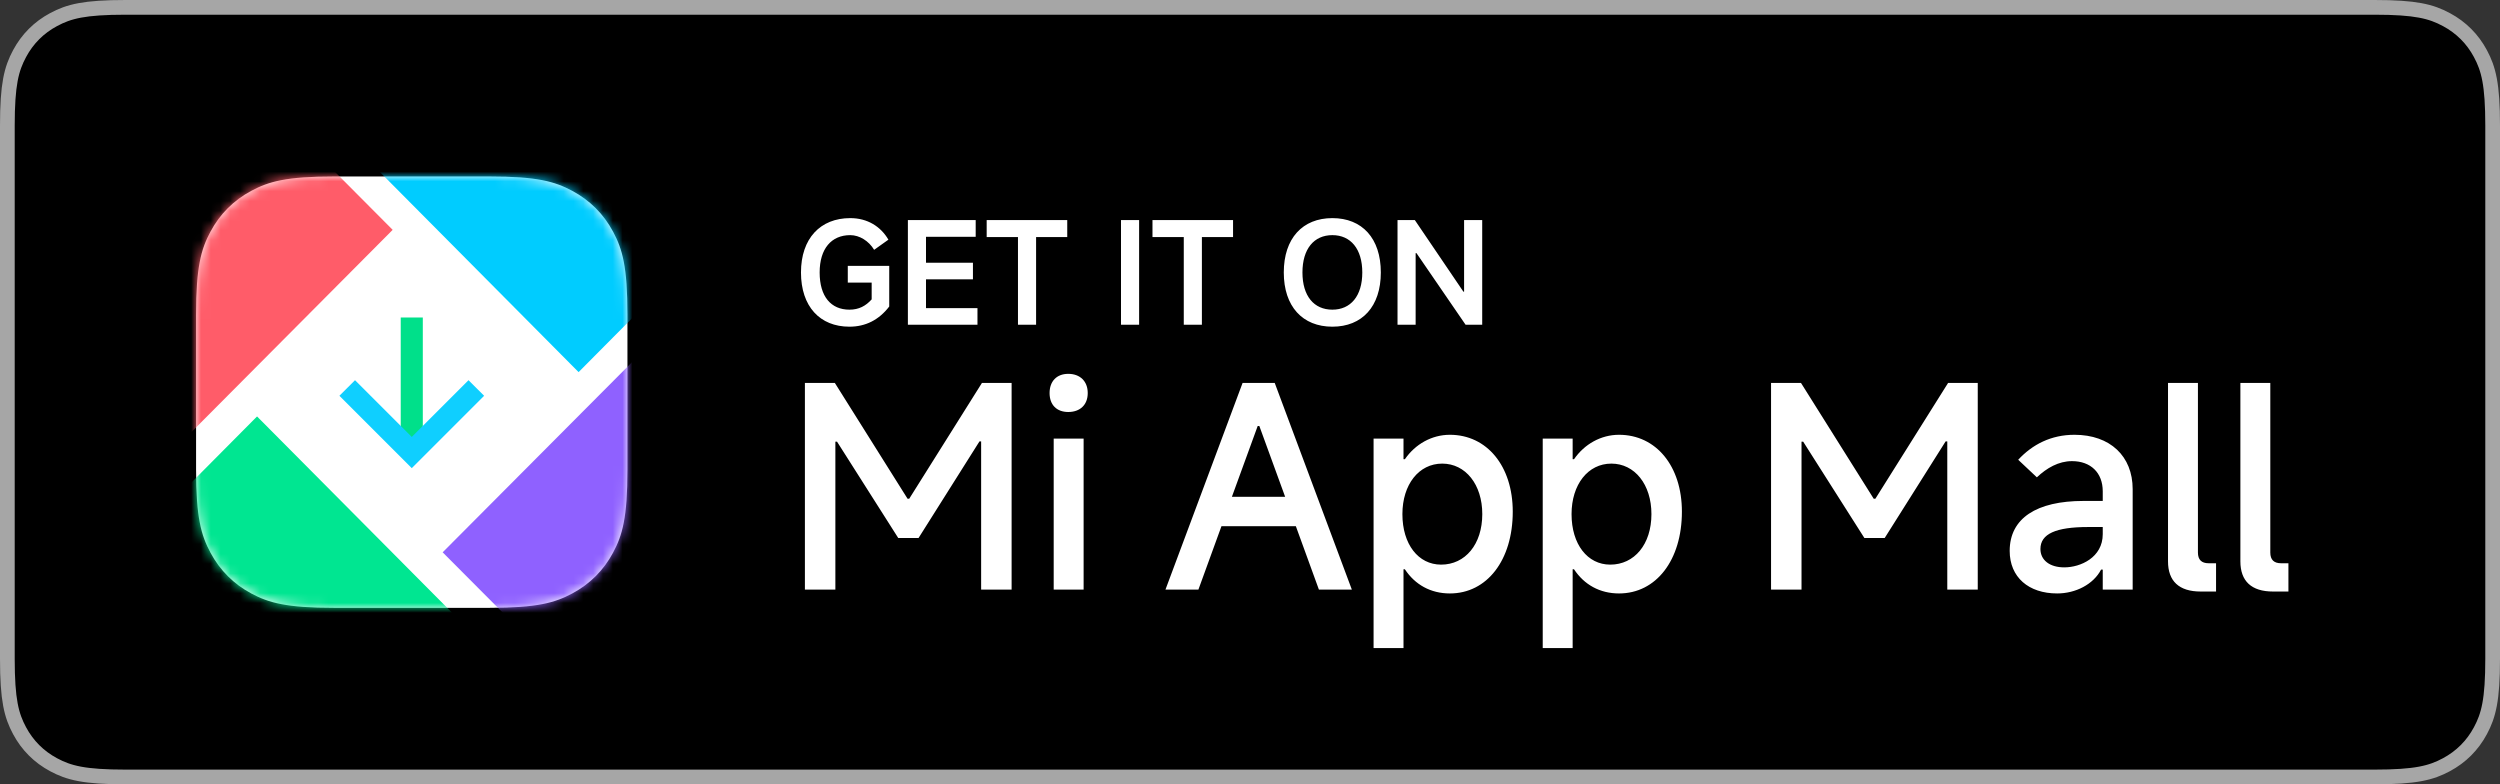 <svg width="255" height="80" viewBox="0 0 255 80" fill="none" xmlns="http://www.w3.org/2000/svg">
<rect x="0" y="0" width="255" height="80" fill="#333333" stroke="none"/>
<path fill-rule="evenodd" clip-rule="evenodd" d="M12.819 0.75H242.181C246.426 0.75 247.976 1.165 249.531 1.997C251.028 2.798 252.202 3.972 253.003 5.469C253.835 7.024 254.25 8.574 254.25 12.819V67.181C254.25 71.426 253.835 72.976 253.003 74.531C252.202 76.028 251.028 77.202 249.531 78.003C247.976 78.835 246.426 79.25 242.181 79.25H12.819C8.574 79.25 7.024 78.835 5.469 78.003C3.972 77.202 2.798 76.028 1.997 74.531C1.165 72.976 0.75 71.426 0.75 67.181V12.819C0.75 8.574 1.165 7.024 1.997 5.469C2.798 3.972 3.972 2.798 5.469 1.997C7.024 1.165 8.574 0.75 12.819 0.75Z" fill="black" stroke="#A6A6A6" stroke-width="1.5"/>
<path d="M34.101 18H49.899C54.802 18 56.58 18.511 58.373 19.469C60.165 20.428 61.572 21.835 62.531 23.627C63.489 25.42 64 27.198 64 32.101V47.899C64 52.802 63.489 54.58 62.531 56.373C61.572 58.165 60.165 59.572 58.373 60.531C56.58 61.489 54.802 62 49.899 62H34.101C29.198 62 27.42 61.489 25.627 60.531C23.835 59.572 22.428 58.165 21.469 56.373C20.511 54.58 20 52.802 20 47.899V32.101C20 27.198 20.511 25.42 21.469 23.627C22.428 21.835 23.835 20.428 25.627 19.469C27.42 18.511 29.198 18 34.101 18Z" fill="white"/>
<mask id="mask0_17227_33592" style="mask-type:alpha" maskUnits="userSpaceOnUse" x="20" y="18" width="44" height="44">
<path d="M34.101 18H49.899C54.802 18 56.58 18.511 58.373 19.469C60.165 20.428 61.572 21.835 62.531 23.627C63.489 25.42 64 27.198 64 32.101V47.899C64 52.802 63.489 54.58 62.531 56.373C61.572 58.165 60.165 59.572 58.373 60.531C56.58 61.489 54.802 62 49.899 62H34.101C29.198 62 27.42 61.489 25.627 60.531C23.835 59.572 22.428 58.165 21.469 56.373C20.511 54.58 20 52.802 20 47.899V32.101C20 27.198 20.511 25.42 21.469 23.627C22.428 21.835 23.835 20.428 25.627 19.469C27.42 18.511 29.198 18 34.101 18Z" fill="#FF5C69"/>
</mask>
<g mask="url(#mask0_17227_33592)">
<path fill-rule="evenodd" clip-rule="evenodd" d="M51.5 67.923H18.432C16.027 67.923 14.077 65.97 14.077 63.562V54.699L26.219 42.477L51.5 67.923Z" fill="#00E691"/>
<path fill-rule="evenodd" clip-rule="evenodd" d="M59.016 37.956L33.318 12.077H65.567C67.973 12.077 69.923 14.031 69.923 16.442V26.972L59.016 37.956Z" fill="#00CCFF"/>
<path fill-rule="evenodd" clip-rule="evenodd" d="M65.559 67.875H56.643L45.151 56.336L69.923 31.462V63.514C69.923 63.997 69.845 64.46 69.701 64.894C69.123 66.626 67.486 67.875 65.559 67.875Z" fill="#8F61FF"/>
<path fill-rule="evenodd" clip-rule="evenodd" d="M14.077 49.548V16.435C14.077 15.991 14.144 15.562 14.267 15.158C14.813 13.374 16.472 12.077 18.435 12.077H28.74L40.052 23.445L14.077 49.548Z" fill="#FF5C69"/>
<path d="M40.874 45.078V32.385H43.126V45.078H40.874Z" fill="#00E08A"/>
<path fill-rule="evenodd" clip-rule="evenodd" d="M34.619 40.371L36.211 38.78L42 44.569L47.789 38.78L49.381 40.371L42 47.752L34.619 40.371Z" fill="#0FCFFF"/>
</g>
<path d="M86.726 23.984C84.808 23.984 83.604 25.356 83.604 27.792C83.604 30.256 84.766 31.586 86.642 31.586C87.608 31.586 88.308 31.208 88.91 30.536V28.828H86.474V27.12H90.702V31.264C89.652 32.636 88.28 33.322 86.642 33.322C83.632 33.322 81.7 31.264 81.7 27.792C81.7 24.32 83.674 22.248 86.726 22.248C88.476 22.248 89.834 23.102 90.618 24.446L89.162 25.482C88.616 24.572 87.664 23.984 86.726 23.984ZM94.452 28.492V31.432H99.702V33.126H92.604V22.444H99.52V24.152H94.452V26.798H99.24V28.492H94.452ZM105.681 33.126H103.833V24.18H100.641V22.444H108.859V24.18H105.681V33.126ZM116.19 22.444V33.126H114.342V22.444H116.19ZM122.593 33.126H120.745V24.18H117.553V22.444H125.771V24.18H122.593V33.126ZM135.902 33.322C132.864 33.322 130.946 31.264 130.946 27.792C130.946 24.306 132.864 22.248 135.902 22.248C138.94 22.248 140.844 24.306 140.844 27.792C140.844 31.264 138.94 33.322 135.902 33.322ZM135.902 31.586C137.764 31.586 138.954 30.2 138.954 27.792C138.954 25.384 137.764 23.984 135.902 23.984C134.026 23.984 132.85 25.384 132.85 27.792C132.85 30.2 134.026 31.586 135.902 31.586ZM144.395 33.126H142.547V22.444H144.311L149.267 29.752H149.337V22.444H151.185V33.126H149.491L144.479 25.818H144.395V33.126Z" fill="white"/>
<path d="M85.208 60.14H82.1V39.056H85.152L92.572 50.872H92.74L100.16 39.056H103.184V60.14H100.076V45.02H99.908L93.692 54.876H91.62L85.376 45.048H85.208V60.14ZM110.949 40.092C110.949 41.296 110.165 42.024 108.961 42.024C107.785 42.024 107.057 41.296 107.057 40.092C107.057 38.888 107.785 38.132 108.961 38.132C110.165 38.132 110.949 38.888 110.949 40.092ZM110.529 44.74V60.14H107.477V44.74H110.529ZM137.889 60.14H134.529L132.177 53.672H124.589L122.237 60.14H118.877L126.745 39.056H130.021L137.889 60.14ZM128.285 43.452L125.653 50.676H131.085L128.453 43.452H128.285ZM143.157 66.104H140.105V44.74H143.157V46.84H143.297C144.361 45.3 146.041 44.348 147.889 44.348C151.669 44.348 154.301 47.54 154.301 52.188C154.301 57.144 151.669 60.532 147.889 60.532C145.929 60.532 144.333 59.636 143.297 58.068H143.157V66.104ZM143.045 52.44C143.045 55.52 144.669 57.592 146.993 57.592C149.457 57.592 151.193 55.52 151.193 52.44C151.193 49.416 149.485 47.288 147.105 47.288C144.725 47.288 143.045 49.416 143.045 52.44ZM160.41 66.104H157.358V44.74H160.41V46.84H160.55C161.614 45.3 163.294 44.348 165.142 44.348C168.922 44.348 171.554 47.54 171.554 52.188C171.554 57.144 168.922 60.532 165.142 60.532C163.182 60.532 161.586 59.636 160.55 58.068H160.41V66.104ZM160.298 52.44C160.298 55.52 161.922 57.592 164.246 57.592C166.71 57.592 168.446 55.52 168.446 52.44C168.446 49.416 166.738 47.288 164.358 47.288C161.978 47.288 160.298 49.416 160.298 52.44ZM183.755 60.14H180.647V39.056H183.699L191.119 50.872H191.287L198.707 39.056H201.731V60.14H198.623V45.02H198.455L192.239 54.876H190.167L183.923 45.048H183.755V60.14ZM209.832 60.532C206.92 60.532 204.988 58.88 204.988 56.192C204.988 52.86 207.732 51.096 212.52 51.096H214.48V50.116C214.48 48.212 213.248 47.036 211.344 47.036C209.972 47.036 208.768 47.736 207.76 48.688L205.856 46.896C207.312 45.328 209.216 44.348 211.596 44.348C215.236 44.348 217.532 46.532 217.532 49.892V60.14H214.48V58.096H214.312C213.528 59.608 211.708 60.532 209.832 60.532ZM210.56 57.872C212.212 57.872 214.48 56.864 214.48 54.484V53.756H212.996C209.692 53.756 208.124 54.456 208.124 55.996C208.124 57.116 209.048 57.872 210.56 57.872ZM221.137 57.256V39.056H224.189V56.36C224.189 57.088 224.553 57.452 225.281 57.452H226.037V60.336H224.469C222.257 60.336 221.137 59.272 221.137 57.256ZM228.519 57.256V39.056H231.571V56.36C231.571 57.088 231.935 57.452 232.663 57.452H233.419V60.336H231.851C229.639 60.336 228.519 59.272 228.519 57.256Z" fill="white"/>
</svg>
